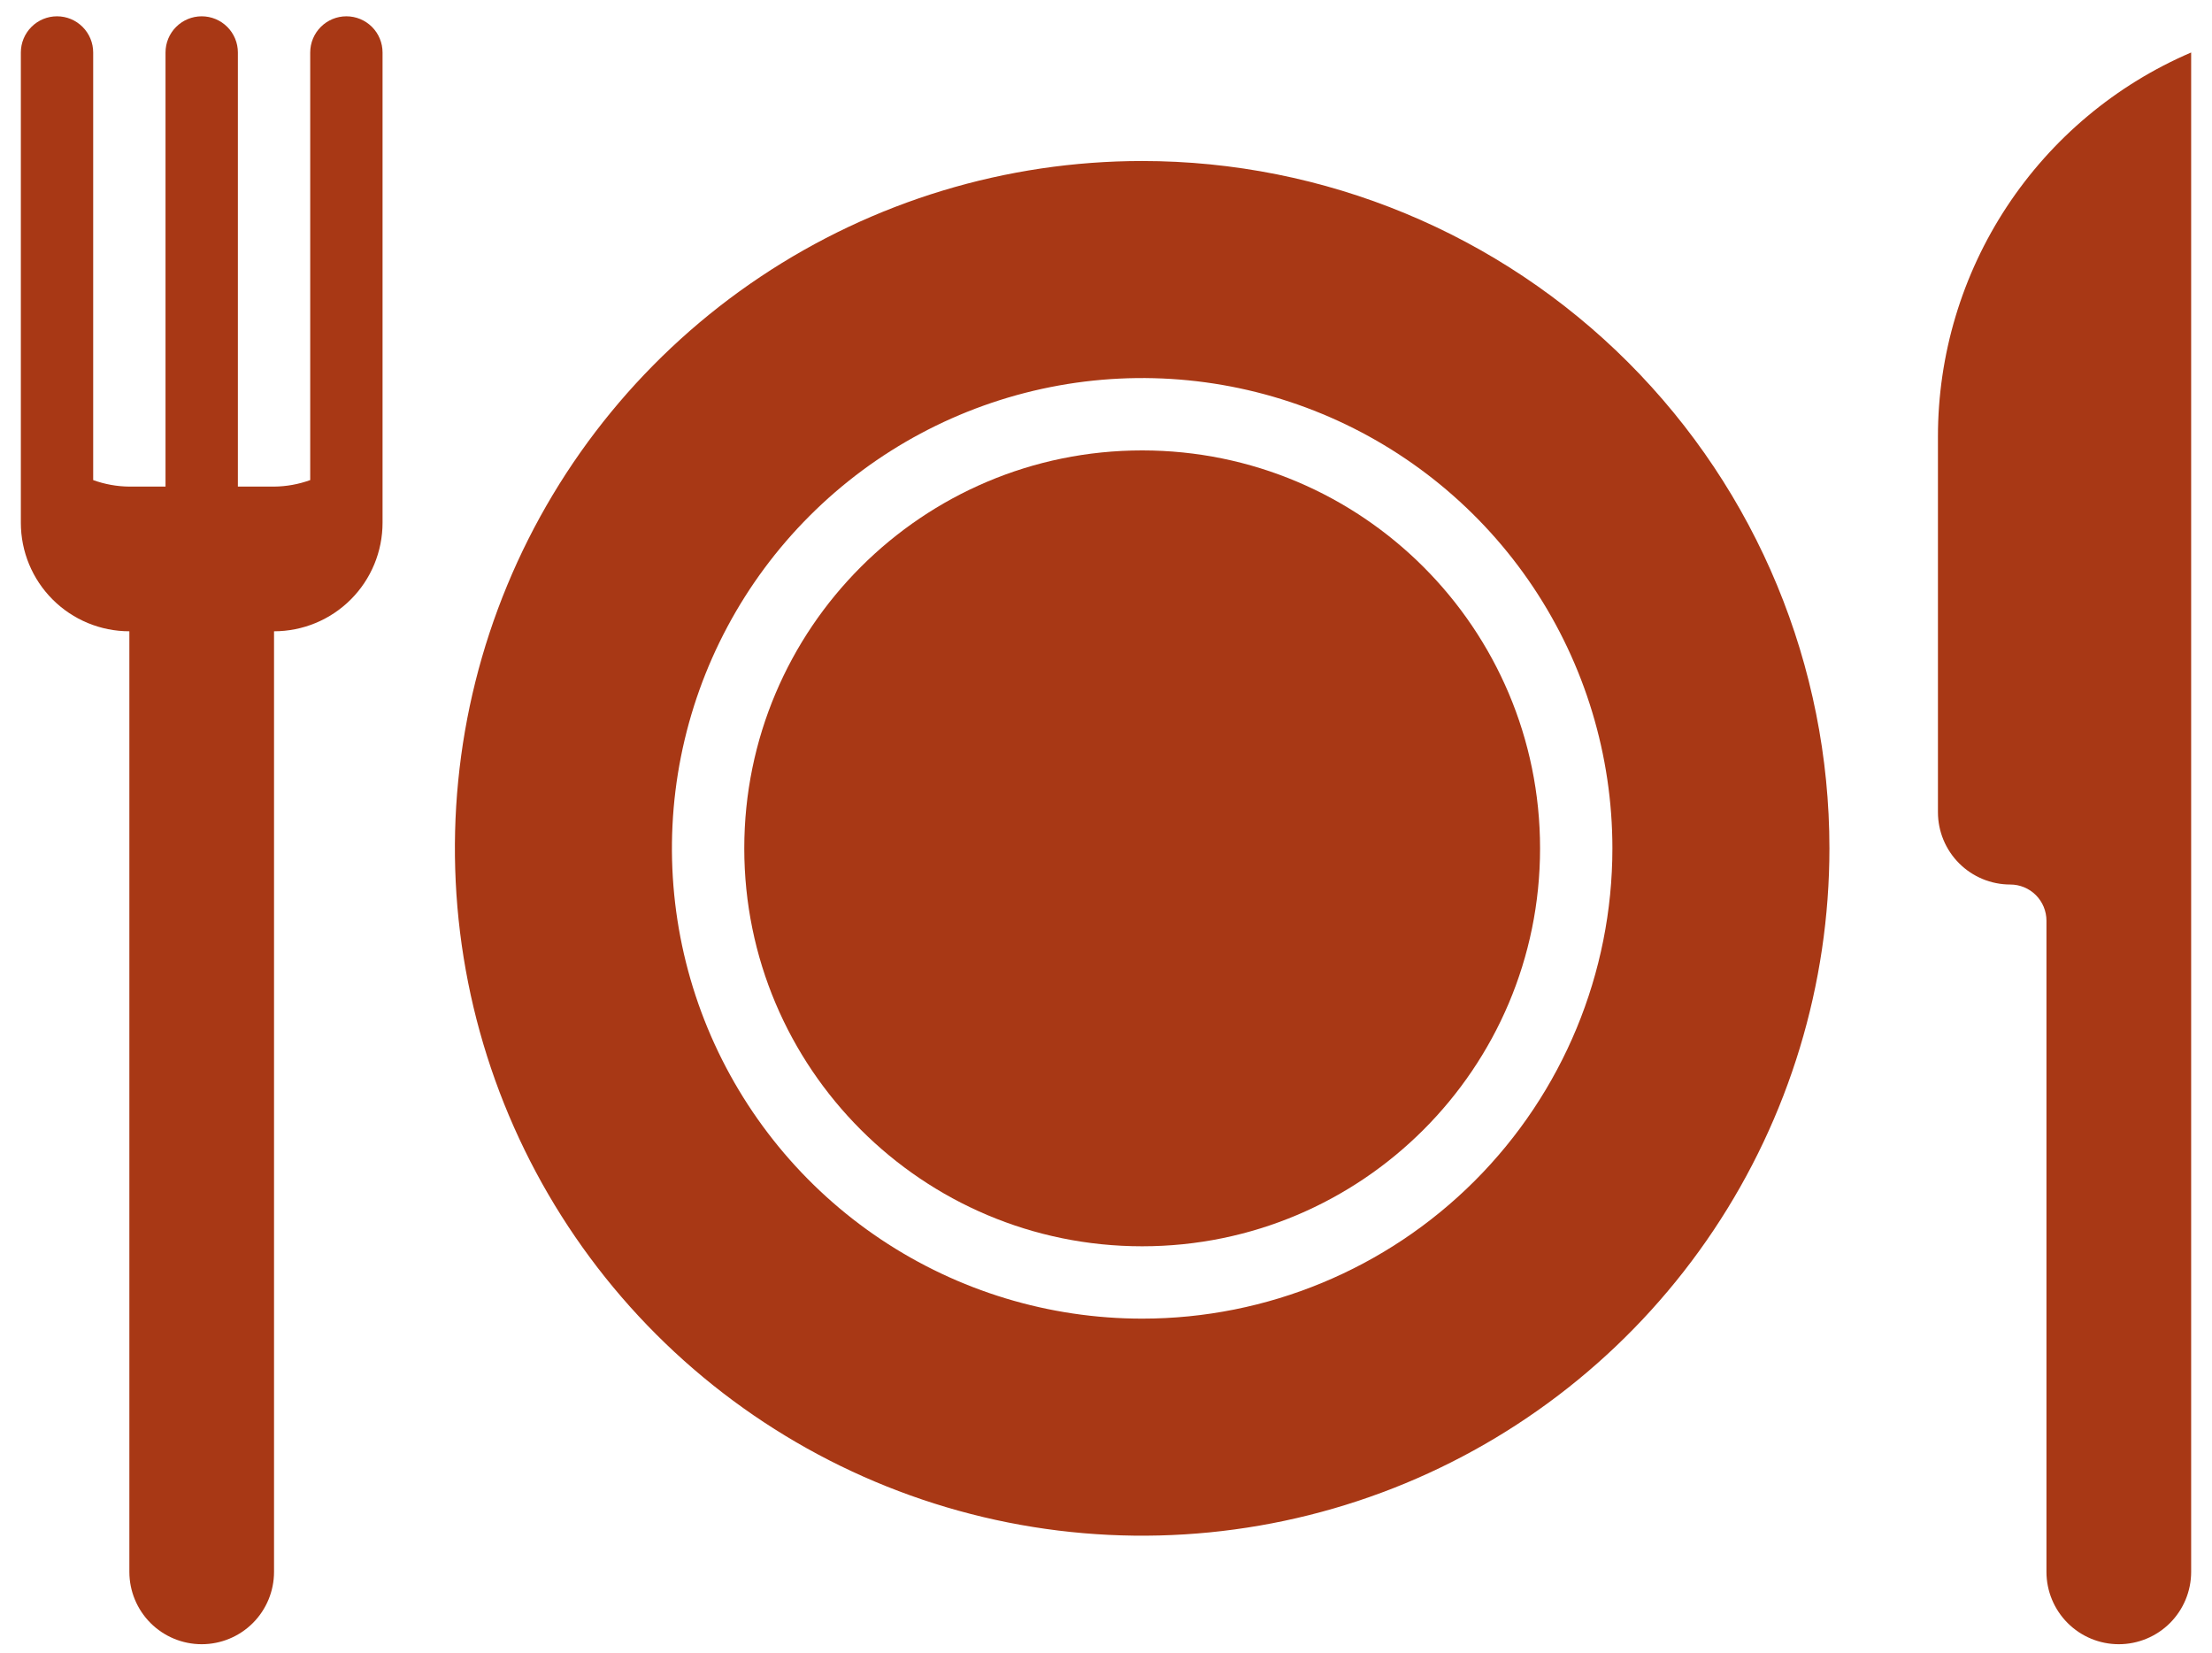 <svg width="87" height="65" viewBox="0 0 87 65" fill="none" xmlns="http://www.w3.org/2000/svg">
<path d="M13.624 0.641C13.246 0.641 12.885 0.791 12.618 1.058C12.351 1.325 12.201 1.686 12.201 2.064V18.88C11.745 19.045 11.264 19.132 10.778 19.136H9.356V2.064C9.356 1.686 9.206 1.325 8.939 1.058C8.672 0.791 8.31 0.641 7.933 0.641C7.556 0.641 7.194 0.791 6.927 1.058C6.66 1.325 6.51 1.686 6.51 2.064V19.136H5.088C4.602 19.132 4.121 19.045 3.665 18.88V2.064C3.665 1.686 3.515 1.325 3.248 1.058C2.982 0.791 2.62 0.641 2.242 0.641C1.865 0.641 1.503 0.791 1.237 1.058C0.97 1.325 0.82 1.686 0.82 2.064V20.558C0.82 21.69 1.269 22.776 2.07 23.576C2.87 24.377 3.956 24.826 5.088 24.826V61.816C5.088 62.57 5.388 63.294 5.921 63.828C6.455 64.361 7.179 64.661 7.933 64.661C8.688 64.661 9.412 64.361 9.945 63.828C10.479 63.294 10.778 62.57 10.778 61.816V24.826C11.91 24.826 12.996 24.377 13.796 23.576C14.597 22.776 15.046 21.69 15.046 20.558V2.064C15.046 1.686 14.897 1.325 14.63 1.058C14.363 0.791 14.001 0.641 13.624 0.641ZM76.221 17.172V31.94C76.221 32.694 76.521 33.418 77.055 33.952C77.588 34.485 78.312 34.785 79.067 34.785C79.444 34.785 79.806 34.935 80.073 35.202C80.339 35.469 80.489 35.831 80.489 36.208V61.816C80.489 62.57 80.789 63.294 81.323 63.828C81.856 64.361 82.58 64.661 83.335 64.661C84.089 64.661 84.813 64.361 85.347 63.828C85.88 63.294 86.18 62.57 86.18 61.816V2.064C83.223 3.331 80.704 5.438 78.933 8.124C77.163 10.809 76.22 13.956 76.221 17.172Z" fill="#A83815"/>
<path d="M44.922 49.012C53.565 49.012 60.572 42.005 60.572 33.362C60.572 24.72 53.565 17.713 44.922 17.713C36.279 17.713 29.273 24.72 29.273 33.362C29.273 42.005 36.279 49.012 44.922 49.012Z" fill="#A83815"/>
<path d="M44.922 6.332C39.576 6.332 34.35 7.917 29.905 10.887C25.46 13.857 21.995 18.079 19.949 23.018C17.903 27.957 17.368 33.392 18.411 38.636C19.454 43.879 22.028 48.696 25.809 52.476C29.589 56.256 34.405 58.831 39.649 59.874C44.892 60.917 50.327 60.381 55.267 58.336C60.206 56.29 64.427 52.825 67.397 48.38C70.368 43.935 71.953 38.709 71.953 33.362C71.953 26.194 69.105 19.318 64.036 14.249C58.967 9.18 52.091 6.332 44.922 6.332ZM44.922 51.857C41.264 51.857 37.689 50.772 34.647 48.74C31.606 46.708 29.235 43.819 27.835 40.44C26.436 37.061 26.069 33.342 26.783 29.754C27.497 26.167 29.258 22.871 31.845 20.285C34.431 17.698 37.727 15.937 41.314 15.223C44.902 14.509 48.62 14.876 52 16.276C55.379 17.675 58.268 20.046 60.3 23.087C62.332 26.129 63.417 29.705 63.417 33.362C63.417 38.267 61.468 42.972 58 46.44C54.532 49.909 49.827 51.857 44.922 51.857Z" fill="#A83815"/>
</svg>
